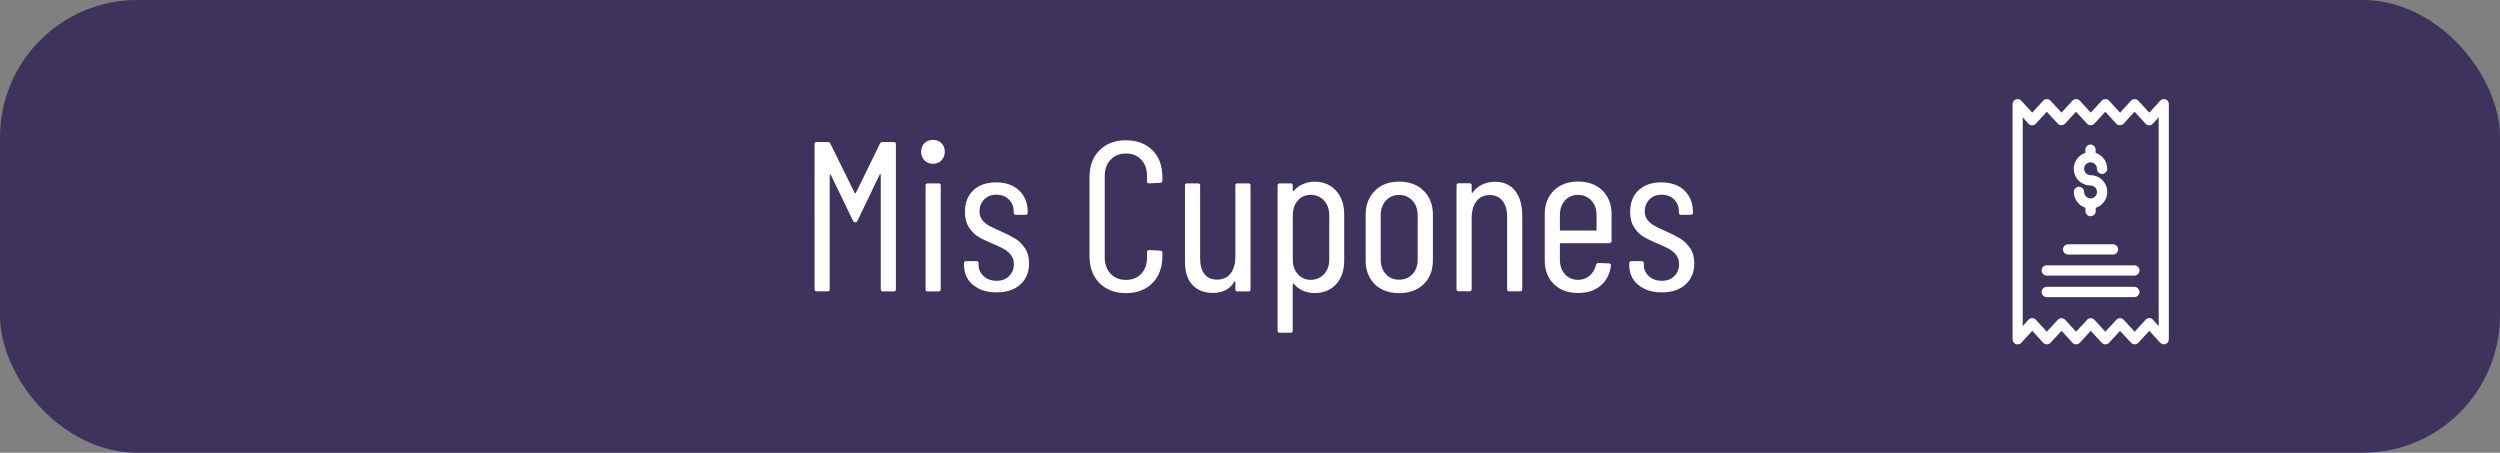 <?xml version="1.0" encoding="UTF-8"?><svg xmlns="http://www.w3.org/2000/svg" viewBox="0 0 364.77 66.06"><rect x="0" y="0" width="364.77" height="66.06" fill="#808080" stroke="none"/><defs><style>.d{fill:#fff;}.e{fill:#3d335c;}</style></defs><g id="a"/><g id="b"><g id="c"><rect class="e" width="364.77" height="66.06" rx="20.03" ry="20.03"/><g><path class="d" d="M128.79,20.72h1.62c.21,0,.31,.1,.31,.31v21.18c0,.21-.1,.31-.31,.31h-1.59c-.21,0-.31-.1-.31-.31V25.51c0-.06-.02-.09-.05-.09s-.07,.02-.11,.06l-3.24,6.73c-.06,.14-.17,.22-.31,.22-.17,0-.28-.07-.34-.22l-3.24-6.7s-.08-.06-.11-.06-.05,.03-.05,.09v16.66c0,.21-.1,.31-.31,.31h-1.59c-.21,0-.31-.1-.31-.31V21.03c0-.21,.1-.31,.31-.31h1.62c.19,0,.31,.07,.37,.22l3.55,7.2s.05,.06,.09,.06,.07-.02,.09-.06l3.52-7.2c.06-.15,.19-.22,.37-.22Z"/><path class="d" d="M134.88,23.4c-.32-.33-.48-.75-.48-1.25s.16-.94,.48-1.26c.32-.32,.74-.48,1.26-.48s.91,.16,1.23,.48,.48,.74,.48,1.26-.16,.91-.48,1.25-.73,.5-1.23,.5-.94-.17-1.26-.5Zm.17,18.81v-15.14c0-.21,.1-.31,.31-.31h1.59c.21,0,.31,.1,.31,.31v15.14c0,.21-.1,.31-.31,.31h-1.59c-.21,0-.31-.1-.31-.31Z"/><path class="d" d="M141.95,41.57c-.86-.74-1.29-1.72-1.29-2.94v-.22c0-.21,.1-.31,.31-.31h1.5c.21,0,.31,.1,.31,.31v.19c0,.67,.24,1.23,.73,1.68,.49,.46,1.13,.69,1.92,.69,.75,0,1.35-.23,1.81-.69,.46-.46,.69-1.04,.69-1.74,0-.54-.15-.99-.44-1.35s-.63-.65-1.01-.86c-.38-.21-.96-.48-1.73-.81-.81-.33-1.48-.66-2.01-.98s-.99-.78-1.37-1.37c-.38-.59-.58-1.34-.58-2.26,0-1.33,.41-2.38,1.23-3.15,.82-.77,1.93-1.15,3.32-1.15s2.53,.39,3.36,1.18c.83,.79,1.25,1.84,1.25,3.15v.09c0,.21-.1,.31-.31,.31h-1.43c-.21,0-.31-.1-.31-.31v-.19c0-.71-.23-1.29-.7-1.74-.47-.46-1.07-.69-1.82-.69s-1.34,.23-1.79,.7-.67,1.04-.67,1.73c0,.5,.13,.92,.41,1.26,.27,.34,.6,.62,1,.84,.39,.22,.94,.48,1.65,.79,.85,.38,1.55,.73,2.1,1.06s1.03,.8,1.45,1.4c.42,.6,.62,1.35,.62,2.24,0,1.29-.43,2.31-1.28,3.08-.85,.77-2,1.15-3.46,1.15s-2.58-.37-3.44-1.11Z"/><path class="d" d="M160.42,41.31c-.96-.98-1.45-2.29-1.45-3.93v-11.56c0-1.62,.48-2.92,1.45-3.89,.97-.98,2.25-1.46,3.85-1.46s2.91,.48,3.88,1.45,1.45,2.27,1.45,3.91v.53c0,.21-.1,.31-.31,.31l-1.62,.09c-.21,0-.31-.1-.31-.31v-.78c0-.98-.28-1.77-.84-2.37-.56-.6-1.31-.9-2.24-.9s-1.66,.3-2.23,.9c-.57,.6-.86,1.39-.86,2.37v11.9c0,.98,.29,1.77,.86,2.37,.57,.6,1.31,.9,2.23,.9s1.68-.3,2.24-.9c.56-.6,.84-1.39,.84-2.37v-.78c0-.21,.1-.31,.31-.31l1.62,.09c.21,0,.31,.1,.31,.31v.5c0,1.64-.49,2.95-1.46,3.93-.98,.98-2.26,1.46-3.86,1.46s-2.88-.49-3.85-1.46Z"/><path class="d" d="M180.56,26.76h1.59c.21,0,.31,.1,.31,.31v15.14c0,.21-.1,.31-.31,.31h-1.59c-.21,0-.31-.1-.31-.31v-1.06c0-.06-.02-.09-.05-.09s-.07,.02-.11,.06c-.64,1.08-1.68,1.62-3.11,1.62-1.25,0-2.24-.38-2.97-1.14-.74-.76-1.11-1.9-1.11-3.44v-11.09c0-.21,.1-.31,.31-.31h1.59c.21,0,.31,.1,.31,.31v10.59c0,1.04,.21,1.82,.64,2.35,.42,.53,1.04,.79,1.85,.79s1.48-.3,1.95-.9c.47-.6,.7-1.42,.7-2.46v-10.37c0-.21,.1-.31,.31-.31Z"/><path class="d" d="M194.95,27.83c.79,.88,1.18,2.03,1.18,3.44v6.73c0,1.46-.39,2.61-1.18,3.47-.79,.86-1.84,1.29-3.15,1.29-.58,0-1.13-.11-1.65-.33-.52-.22-.98-.55-1.37-1.01-.04-.04-.08-.05-.11-.03-.03,.02-.05,.05-.05,.09v6.76c0,.21-.1,.31-.31,.31h-1.59c-.21,0-.31-.11-.31-.31V27.07c0-.21,.1-.31,.31-.31h1.59c.21,0,.31,.1,.31,.31v.72s.02,.07,.06,.08c.04,.01,.08,0,.12-.05,.37-.44,.83-.76,1.36-.98,.53-.22,1.07-.33,1.63-.33,1.31,0,2.36,.44,3.15,1.32Zm-1.76,1.43c-.51-.55-1.16-.83-1.95-.83s-1.4,.28-1.88,.83c-.49,.55-.73,1.27-.73,2.16v6.42c0,.89,.24,1.61,.73,2.16,.49,.55,1.12,.83,1.88,.83s1.44-.28,1.95-.83c.51-.55,.76-1.27,.76-2.16v-6.42c0-.89-.25-1.61-.76-2.16Z"/><path class="d" d="M200.58,41.46c-.88-.87-1.32-2.03-1.32-3.46v-6.7c0-1.41,.45-2.56,1.34-3.46s2.08-1.34,3.55-1.34,2.69,.45,3.58,1.34c.89,.89,1.34,2.04,1.34,3.46v6.7c0,1.43-.45,2.59-1.34,3.46-.89,.87-2.09,1.31-3.58,1.31s-2.68-.44-3.57-1.31Zm5.51-1.46c.51-.54,.76-1.26,.76-2.15v-6.42c0-.89-.25-1.61-.76-2.16s-1.16-.83-1.95-.83-1.43,.28-1.93,.83-.75,1.27-.75,2.16v6.42c0,.89,.25,1.61,.75,2.15,.5,.54,1.14,.81,1.93,.81s1.44-.27,1.95-.81Z"/><path class="d" d="M221.07,27.85c.7,.87,1.04,2.09,1.04,3.64v10.71c0,.21-.1,.31-.31,.31h-1.59c-.21,0-.31-.1-.31-.31v-10.53c0-1.02-.22-1.81-.67-2.37s-1.06-.84-1.85-.84c-.83,0-1.48,.3-1.95,.9-.47,.6-.7,1.42-.7,2.46v10.37c0,.21-.1,.31-.31,.31h-1.59c-.21,0-.31-.1-.31-.31v-15.14c0-.21,.1-.31,.31-.31h1.59c.21,0,.31,.1,.31,.31v1s.02,.07,.06,.09c.04,.02,.07,0,.09-.06,.37-.52,.85-.91,1.42-1.17s1.18-.39,1.82-.39c1.27,0,2.25,.44,2.94,1.31Z"/><path class="d" d="M234.82,35.48h-7.1c-.08,0-.12,.04-.12,.12v2.27c0,.87,.24,1.58,.73,2.13,.49,.55,1.13,.83,1.92,.83,.66,0,1.23-.2,1.7-.61,.47-.41,.77-.93,.92-1.57,.06-.19,.18-.28,.34-.28l1.56,.06c.08,0,.16,.03,.22,.09s.08,.15,.06,.25c-.17,1.22-.67,2.2-1.51,2.91s-1.94,1.07-3.29,1.07c-1.47,0-2.65-.44-3.54-1.31-.88-.87-1.32-2.03-1.32-3.46v-6.73c0-1.41,.44-2.56,1.32-3.44s2.06-1.32,3.54-1.32,2.68,.44,3.57,1.32c.88,.88,1.32,2.03,1.32,3.44v3.89c0,.21-.1,.31-.31,.31Zm-6.49-6.21c-.49,.55-.73,1.27-.73,2.16v2.09c0,.08,.04,.12,.12,.12h5.11c.08,0,.12-.04,.12-.12v-2.09c0-.89-.25-1.61-.75-2.16-.5-.55-1.15-.83-1.96-.83s-1.43,.28-1.92,.83Z"/><path class="d" d="M239.01,41.57c-.86-.74-1.29-1.72-1.29-2.94v-.22c0-.21,.1-.31,.31-.31h1.5c.21,0,.31,.1,.31,.31v.19c0,.67,.24,1.23,.73,1.68,.49,.46,1.13,.69,1.92,.69,.75,0,1.35-.23,1.81-.69,.46-.46,.69-1.04,.69-1.74,0-.54-.15-.99-.44-1.35s-.63-.65-1.01-.86c-.38-.21-.96-.48-1.73-.81-.81-.33-1.48-.66-2.01-.98s-.99-.78-1.37-1.37c-.38-.59-.58-1.34-.58-2.26,0-1.33,.41-2.38,1.23-3.15,.82-.77,1.93-1.15,3.32-1.15s2.53,.39,3.36,1.18c.83,.79,1.25,1.84,1.25,3.15v.09c0,.21-.1,.31-.31,.31h-1.43c-.21,0-.31-.1-.31-.31v-.19c0-.71-.23-1.29-.7-1.74-.47-.46-1.07-.69-1.82-.69s-1.34,.23-1.79,.7-.67,1.04-.67,1.73c0,.5,.13,.92,.41,1.26,.27,.34,.6,.62,1,.84,.39,.22,.94,.48,1.65,.79,.85,.38,1.55,.73,2.1,1.06s1.03,.8,1.45,1.4c.42,.6,.62,1.35,.62,2.24,0,1.29-.43,2.31-1.28,3.08-.85,.77-2,1.15-3.46,1.15s-2.58-.37-3.44-1.11Z"/></g><g><path class="d" d="M301.75,37.14h6.55c.41,0,.75-.34,.75-.75s-.34-.75-.75-.75h-6.55c-.41,0-.75,.34-.75,.75s.34,.75,.75,.75Z"/><path class="d" d="M311.42,38.71h-12.78c-.41,0-.75,.34-.75,.75s.34,.75,.75,.75h12.78c.41,0,.75-.34,.75-.75s-.34-.75-.75-.75Z"/><path class="d" d="M311.42,41.85h-12.78c-.41,0-.75,.34-.75,.75s.34,.75,.75,.75h12.78c.41,0,.75-.34,.75-.75s-.34-.75-.75-.75Z"/><path class="d" d="M316,14.51c-.28-.11-.61-.04-.81,.19l-1.59,1.74-1.59-1.73c-.28-.31-.75-.32-1.05-.04l-.04,.04-1.59,1.73-1.59-1.74c-.28-.31-.76-.32-1.05-.04l-.04,.04-1.59,1.73-1.59-1.73c-.28-.31-.76-.32-1.05-.04l-.04,.04-1.59,1.73-1.59-1.73c-.28-.31-.76-.32-1.05-.04l-.04,.04-1.59,1.73-1.6-1.73c-.2-.22-.52-.31-.81-.19-.28,.11-.47,.39-.46,.7V49.5c0,.4,.31,.74,.72,.75,.22,0,.42-.08,.56-.24l1.59-1.74,1.59,1.73c.28,.31,.75,.32,1.05,.04l.04-.04,1.59-1.73,1.59,1.73c.28,.31,.76,.32,1.05,.04l.04-.04,1.59-1.73,1.59,1.73c.28,.31,.76,.32,1.05,.04l.04-.04,1.59-1.73,1.59,1.73c.28,.31,.76,.32,1.05,.04l.04-.04,1.59-1.73,1.59,1.73c.14,.16,.34,.24,.55,.24,.09,0,.17-.02,.25-.05,.28-.11,.47-.39,.46-.7V15.19c.01-.3-.17-.58-.46-.69Zm-1.03,33.07l-.83-.92c-.13-.16-.33-.25-.54-.25h0c-.21,0-.41,.09-.55,.25l-1.59,1.74-1.59-1.73c-.28-.31-.76-.32-1.05-.04l-.04,.04-1.59,1.73-1.59-1.73c-.28-.31-.76-.32-1.05-.04l-.04,.04-1.59,1.73-1.59-1.73c-.28-.31-.76-.32-1.05-.04l-.04,.04-1.6,1.73-1.59-1.74c-.14-.16-.34-.25-.55-.25h0c-.21,0-.4,.09-.54,.25l-.83,.93V17.12l.83,.92c.13,.16,.33,.25,.54,.25h0c.21,0,.41-.09,.55-.25l1.59-1.74,1.59,1.73c.28,.31,.76,.32,1.05,.04l.04-.04,1.59-1.73,1.59,1.73c.28,.31,.76,.32,1.05,.04l.04-.04,1.59-1.73,1.59,1.73c.28,.31,.76,.32,1.05,.04l.04-.04,1.59-1.73,1.59,1.74c.14,.16,.34,.25,.55,.25h0c.21,0,.4-.09,.54-.25l.84-.93v30.46h0Z"/><path class="d" d="M305.03,28.94c-.52,0-.94-.42-.94-.94,0-.41-.34-.75-.75-.75s-.75,.34-.75,.75c0,1.05,.68,1.99,1.69,2.32v.48c0,.41,.34,.75,.75,.75s.75-.34,.75-.75v-.48c1.28-.41,1.98-1.79,1.57-3.07-.32-1.01-1.26-1.69-2.32-1.69-.52,0-.94-.42-.94-.94s.42-.93,.93-.94c.52,0,.94,.42,.94,.94h0c0,.42,.34,.76,.75,.76s.75-.34,.75-.75c0-1.05-.68-2-1.69-2.32v-.47c0-.41-.34-.75-.75-.75s-.75,.34-.75,.75v.47c-1.28,.41-1.98,1.79-1.57,3.07,.32,1,1.26,1.69,2.32,1.69,.52,0,.94,.41,.95,.93,0,.52-.41,.94-.93,.95t0,0Z"/></g></g></g></svg>